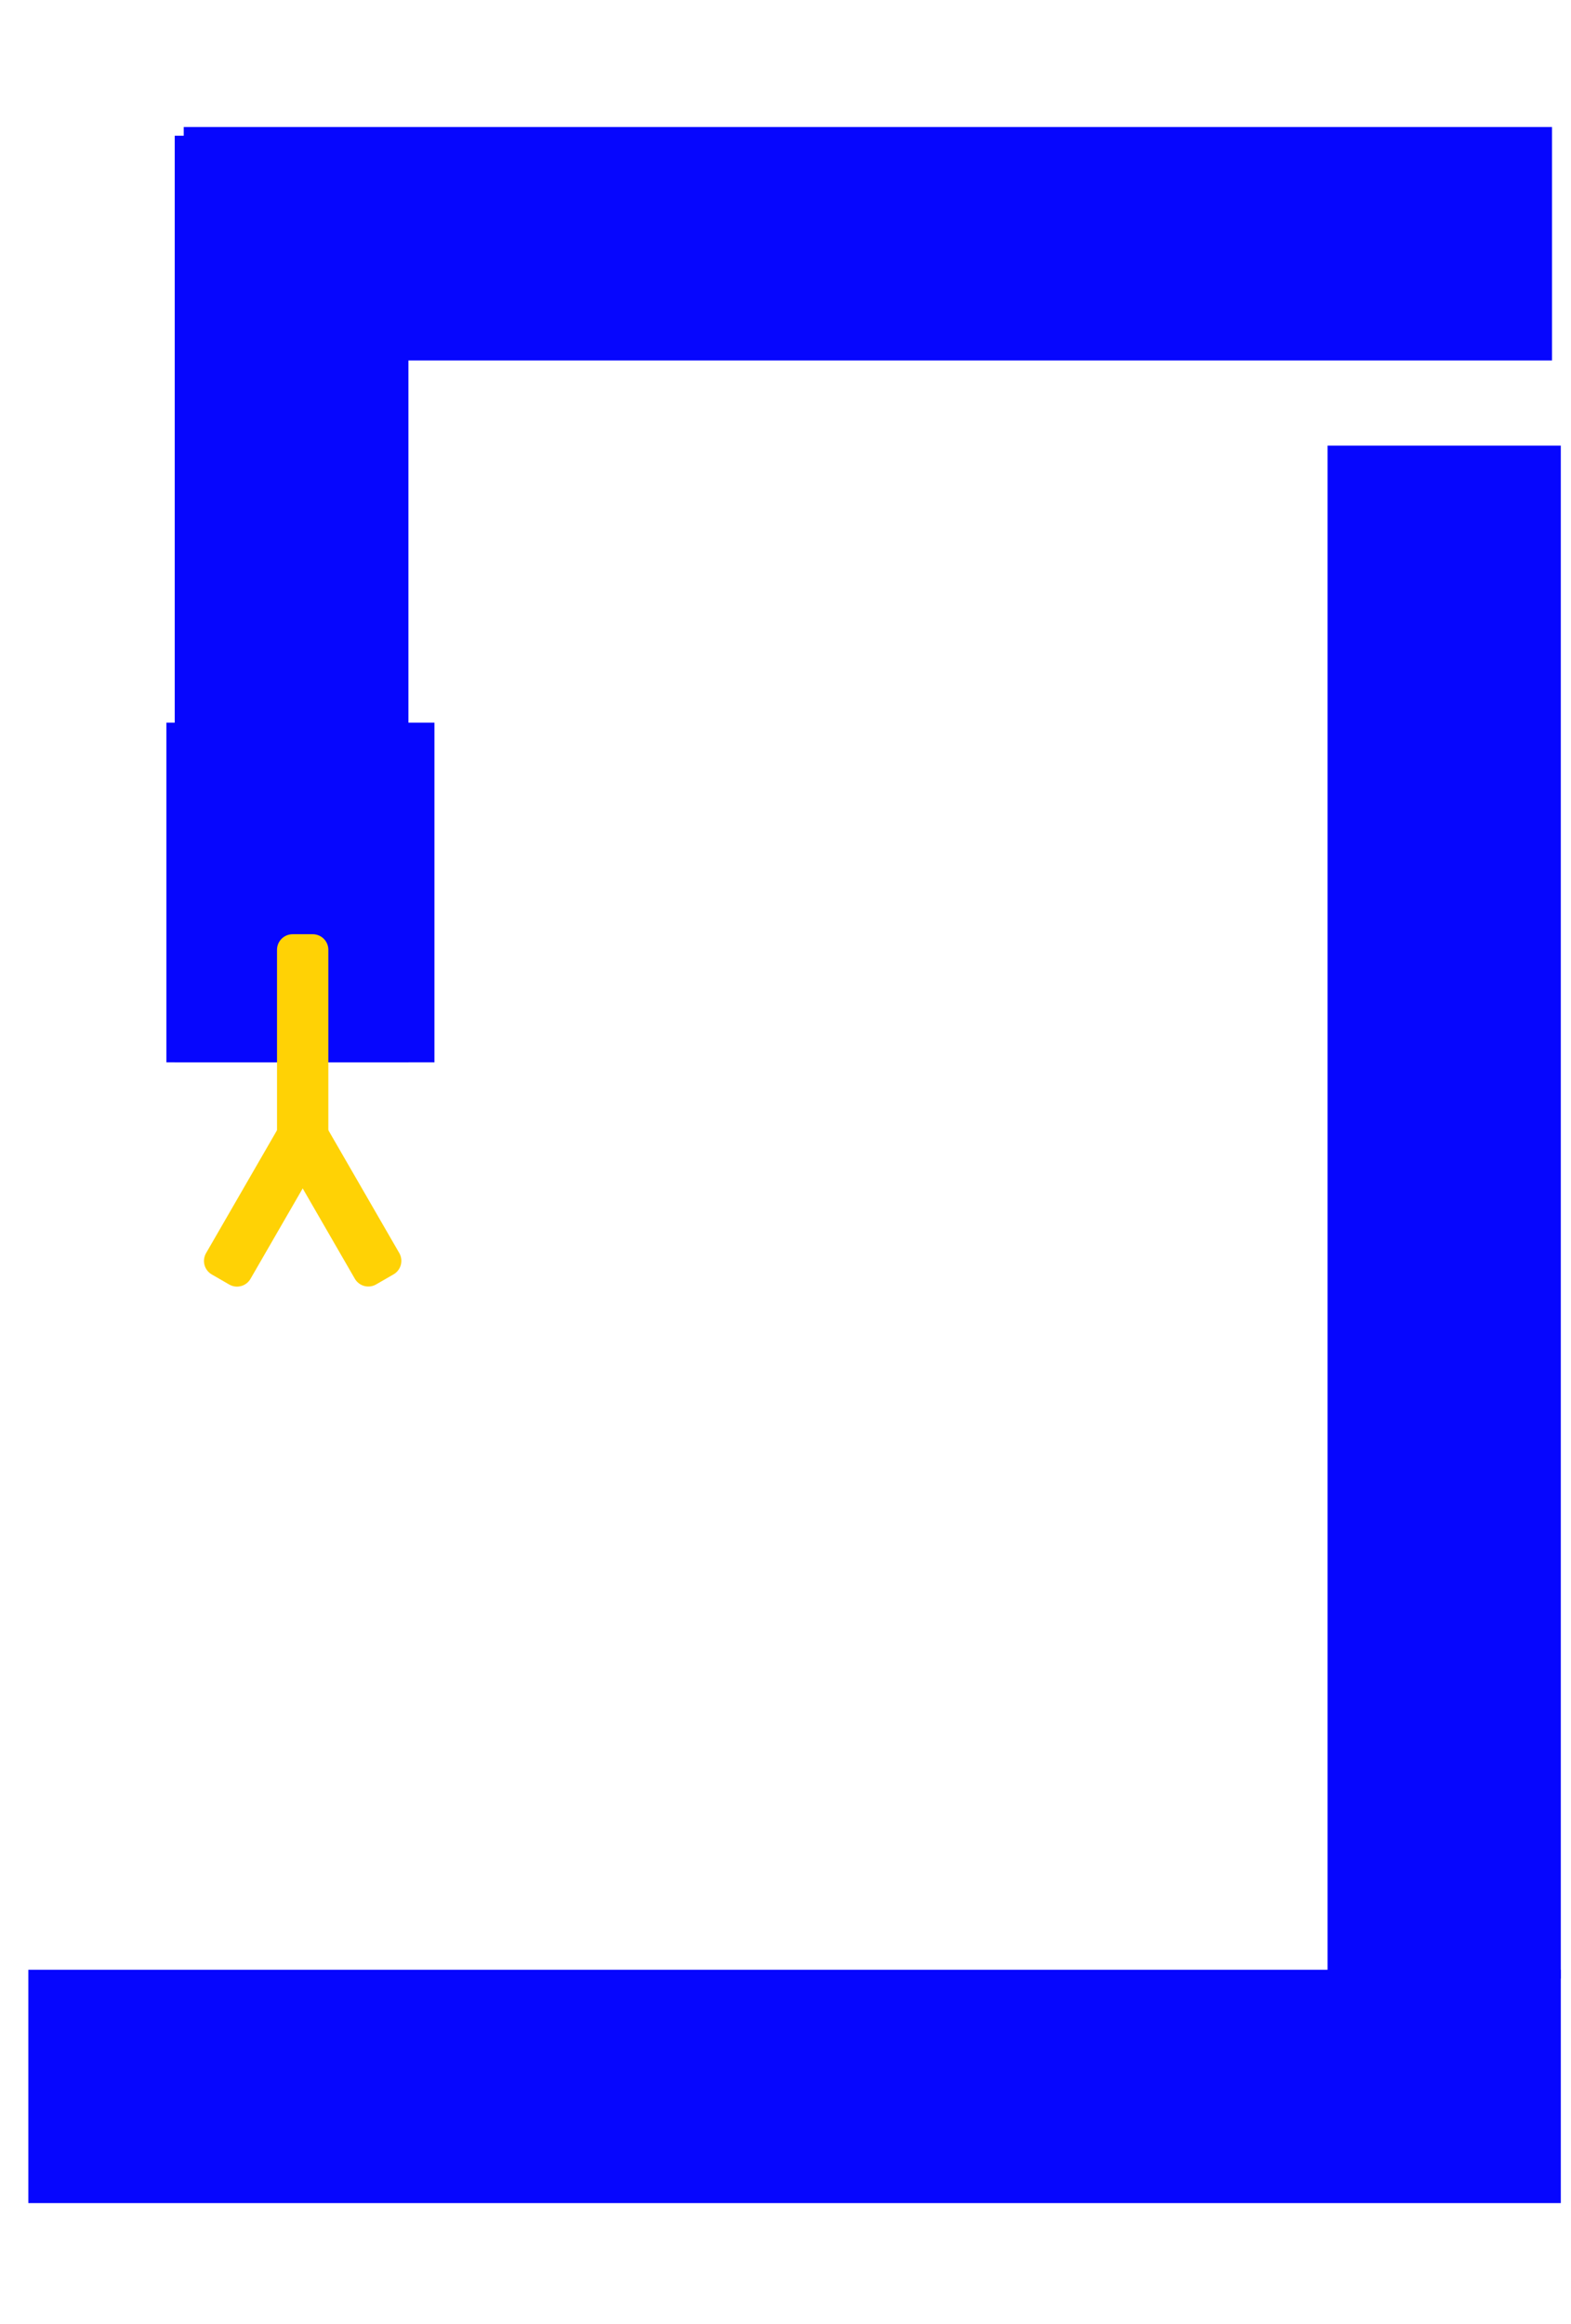 <svg xmlns="http://www.w3.org/2000/svg" width="94mm" height="139mm" viewBox="0 0 94 139"><g transform="translate(-35.523 -98.685) scale(.831)" fill="#0606fe"><rect width="110.34" height="16.795" x="44.789" y="260.534" rx="0" ry="0"/><rect ry="0" rx="0" y="-155.129" x="150.831" height="16.795" width="110.34" transform="rotate(90)"/><rect ry="0" rx="0" y="127.898" x="55.977" height="16.803" width="98.518"/><rect width="66.695" height="16.826" x="128.523" y="-72.155" rx="0" ry="0" transform="rotate(90)"/><path d="M54.727 170.769h19.302v24.449H54.727z"/><g stroke="#ffd205" stroke-width="2.243" stroke-linecap="round" stroke-linejoin="round"><path d="M65.267 200.829h-1.453V187.12h1.453z"/><path d="M70.525 209.508l-1.258.726-5.356-9.276 1.258-.726z"/><path d="M59.813 210.241l-1.258-.726 5.356-9.276 1.258.726z"/></g></g></svg>